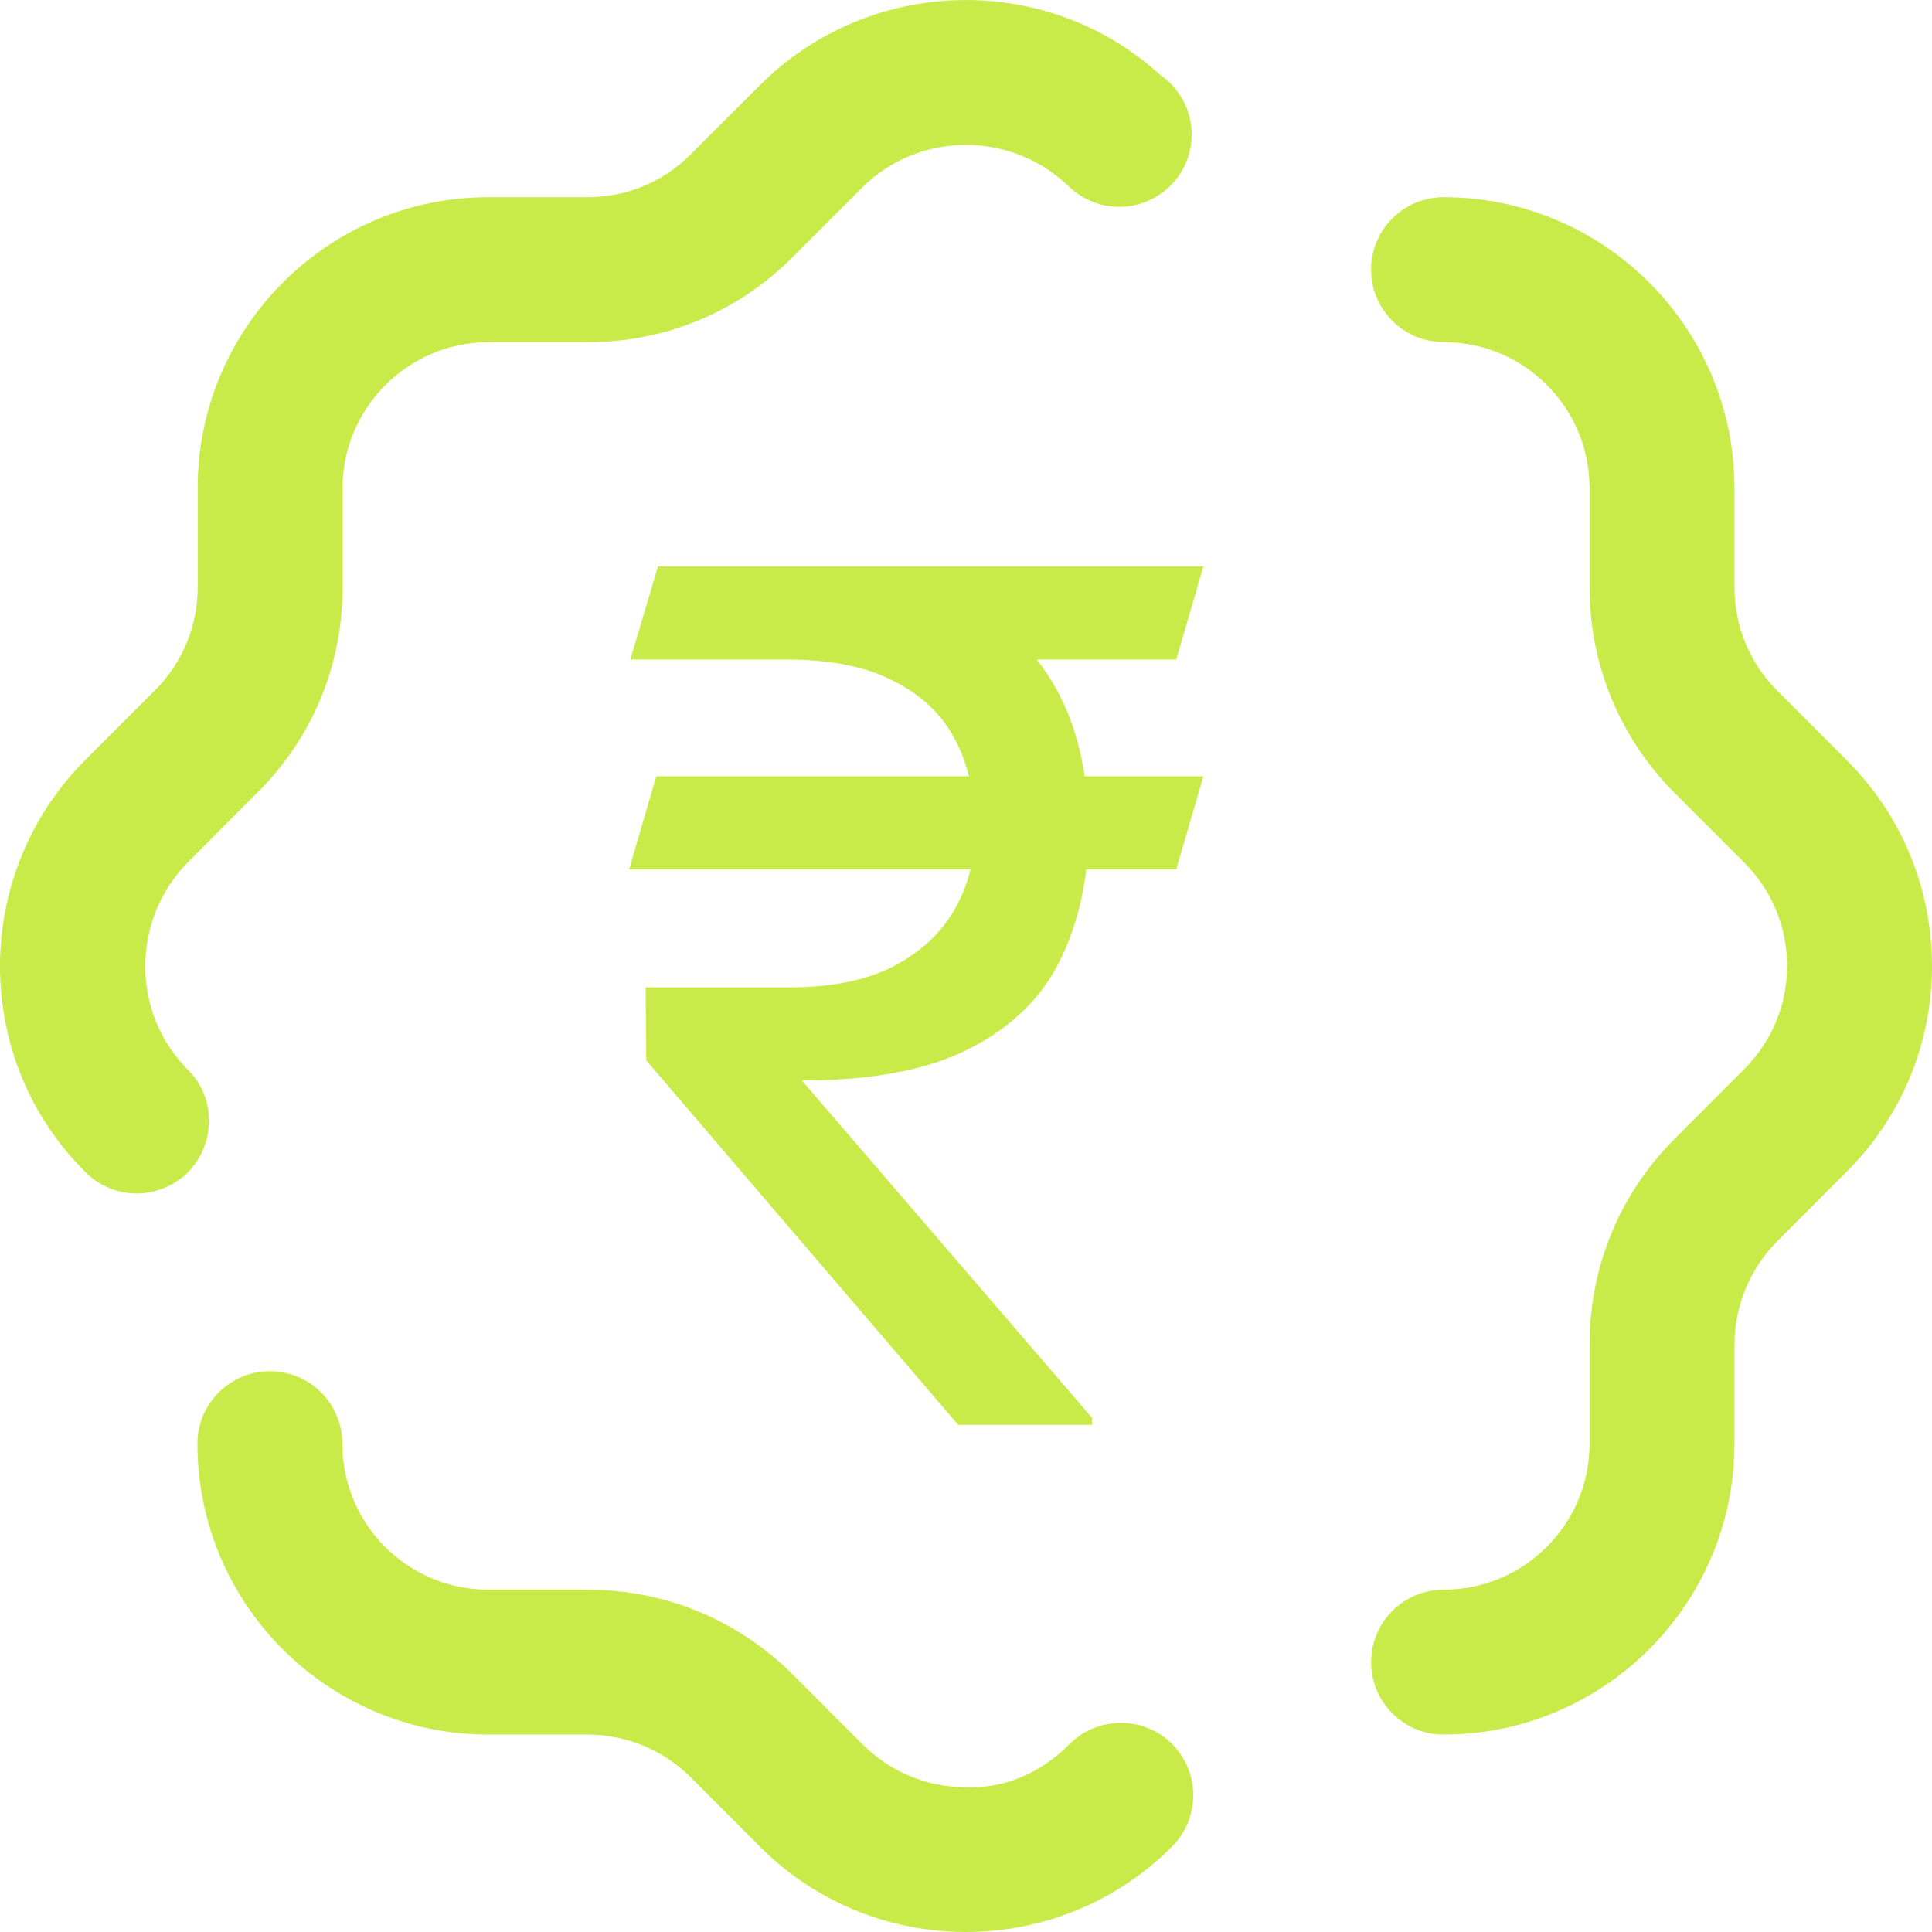 <svg width="16" height="16" viewBox="0 0 16 16" fill="none" xmlns="http://www.w3.org/2000/svg">
<g clip-path="url(#clip0_0_8994)">
<path fill-rule="evenodd" clip-rule="evenodd" d="M1.557 8.86C1.085 8.388 1.085 7.619 1.557 7.14L2.133 6.563C2.589 6.108 2.837 5.507 2.837 4.866V4.042C2.837 3.378 3.381 2.834 4.045 2.834H4.869C5.509 2.834 6.109 2.586 6.565 2.129L7.141 1.553C7.605 1.089 8.365 1.081 8.845 1.538C8.853 1.545 8.853 1.545 8.861 1.553L8.861 1.553C8.965 1.649 9.109 1.713 9.269 1.713C9.597 1.713 9.869 1.449 9.869 1.113C9.869 0.953 9.805 0.809 9.701 0.697C9.669 0.665 9.637 0.641 9.605 0.617C8.661 -0.239 7.197 -0.199 6.293 0.706L5.717 1.281C5.493 1.506 5.189 1.633 4.869 1.633H4.045C2.717 1.633 1.637 2.714 1.637 4.042V4.866C1.637 5.186 1.509 5.491 1.285 5.715L0.701 6.299C-0.235 7.243 -0.235 8.772 0.709 9.709C0.829 9.828 0.981 9.884 1.133 9.884C1.285 9.884 1.445 9.82 1.557 9.709C1.789 9.468 1.789 9.092 1.557 8.86ZM14.716 5.717L15.29 6.292C15.745 6.744 15.997 7.348 16 7.992C16.001 8.636 15.753 9.242 15.299 9.698L14.715 10.283C14.493 10.507 14.365 10.816 14.364 11.134V11.956C14.364 13.284 13.283 14.365 11.955 14.365C11.624 14.365 11.355 14.097 11.355 13.765C11.355 13.434 11.624 13.165 11.955 13.165C12.622 13.165 13.164 12.623 13.164 11.956V11.133C13.165 10.491 13.413 9.888 13.865 9.435L14.441 8.858C14.676 8.623 14.801 8.319 14.8 7.995C14.799 7.673 14.672 7.37 14.443 7.142L13.866 6.565C13.413 6.108 13.165 5.506 13.164 4.866V4.042C13.164 3.375 12.622 2.833 11.955 2.833C11.624 2.833 11.355 2.564 11.355 2.233C11.355 1.901 11.624 1.633 11.955 1.633C13.283 1.633 14.364 2.713 14.364 4.042V4.865C14.365 5.186 14.489 5.489 14.716 5.717ZM7.999 14.801C8.327 14.814 8.628 14.676 8.857 14.444C9.091 14.211 9.471 14.208 9.706 14.442C9.94 14.676 9.941 15.056 9.707 15.292C9.238 15.764 8.619 16 7.999 16C7.385 16 6.77 15.767 6.301 15.301L5.717 14.716C5.491 14.492 5.187 14.366 4.865 14.365H4.044C2.716 14.365 1.635 13.285 1.635 11.956C1.635 11.625 1.904 11.356 2.235 11.356C2.567 11.356 2.835 11.625 2.835 11.956C2.835 12.623 3.377 13.165 4.044 13.165H4.867C5.507 13.165 6.111 13.415 6.564 13.866L7.141 14.444C7.375 14.676 7.678 14.801 7.999 14.801Z" fill="#C9EB49"/>
<path d="M9.966 6.429L9.741 7.2H5.21L5.435 6.429H9.966ZM7.935 11.8L5.352 8.782L5.347 8.177H6.538C6.883 8.177 7.168 8.12 7.393 8.006C7.62 7.889 7.791 7.731 7.905 7.532C8.019 7.334 8.076 7.111 8.076 6.863C8.076 6.587 8.022 6.344 7.915 6.136C7.808 5.924 7.638 5.76 7.407 5.643C7.179 5.522 6.88 5.462 6.509 5.462H5.22L5.449 4.691H6.509C7.075 4.691 7.542 4.777 7.91 4.949C8.281 5.119 8.558 5.366 8.74 5.692C8.923 6.017 9.014 6.411 9.014 6.873C9.014 7.27 8.937 7.627 8.784 7.943C8.634 8.255 8.385 8.501 8.037 8.68C7.692 8.859 7.227 8.948 6.641 8.948L9.043 11.741V11.8H7.935ZM9.966 4.691L9.741 5.462H6.089L6.313 4.691H9.966Z" fill="#C9EB49"/>
</g>
<defs>
<clipPath id="clip0_0_8994">
<rect width="16" height="16" fill="white"/>
</clipPath>
</defs>
</svg>
